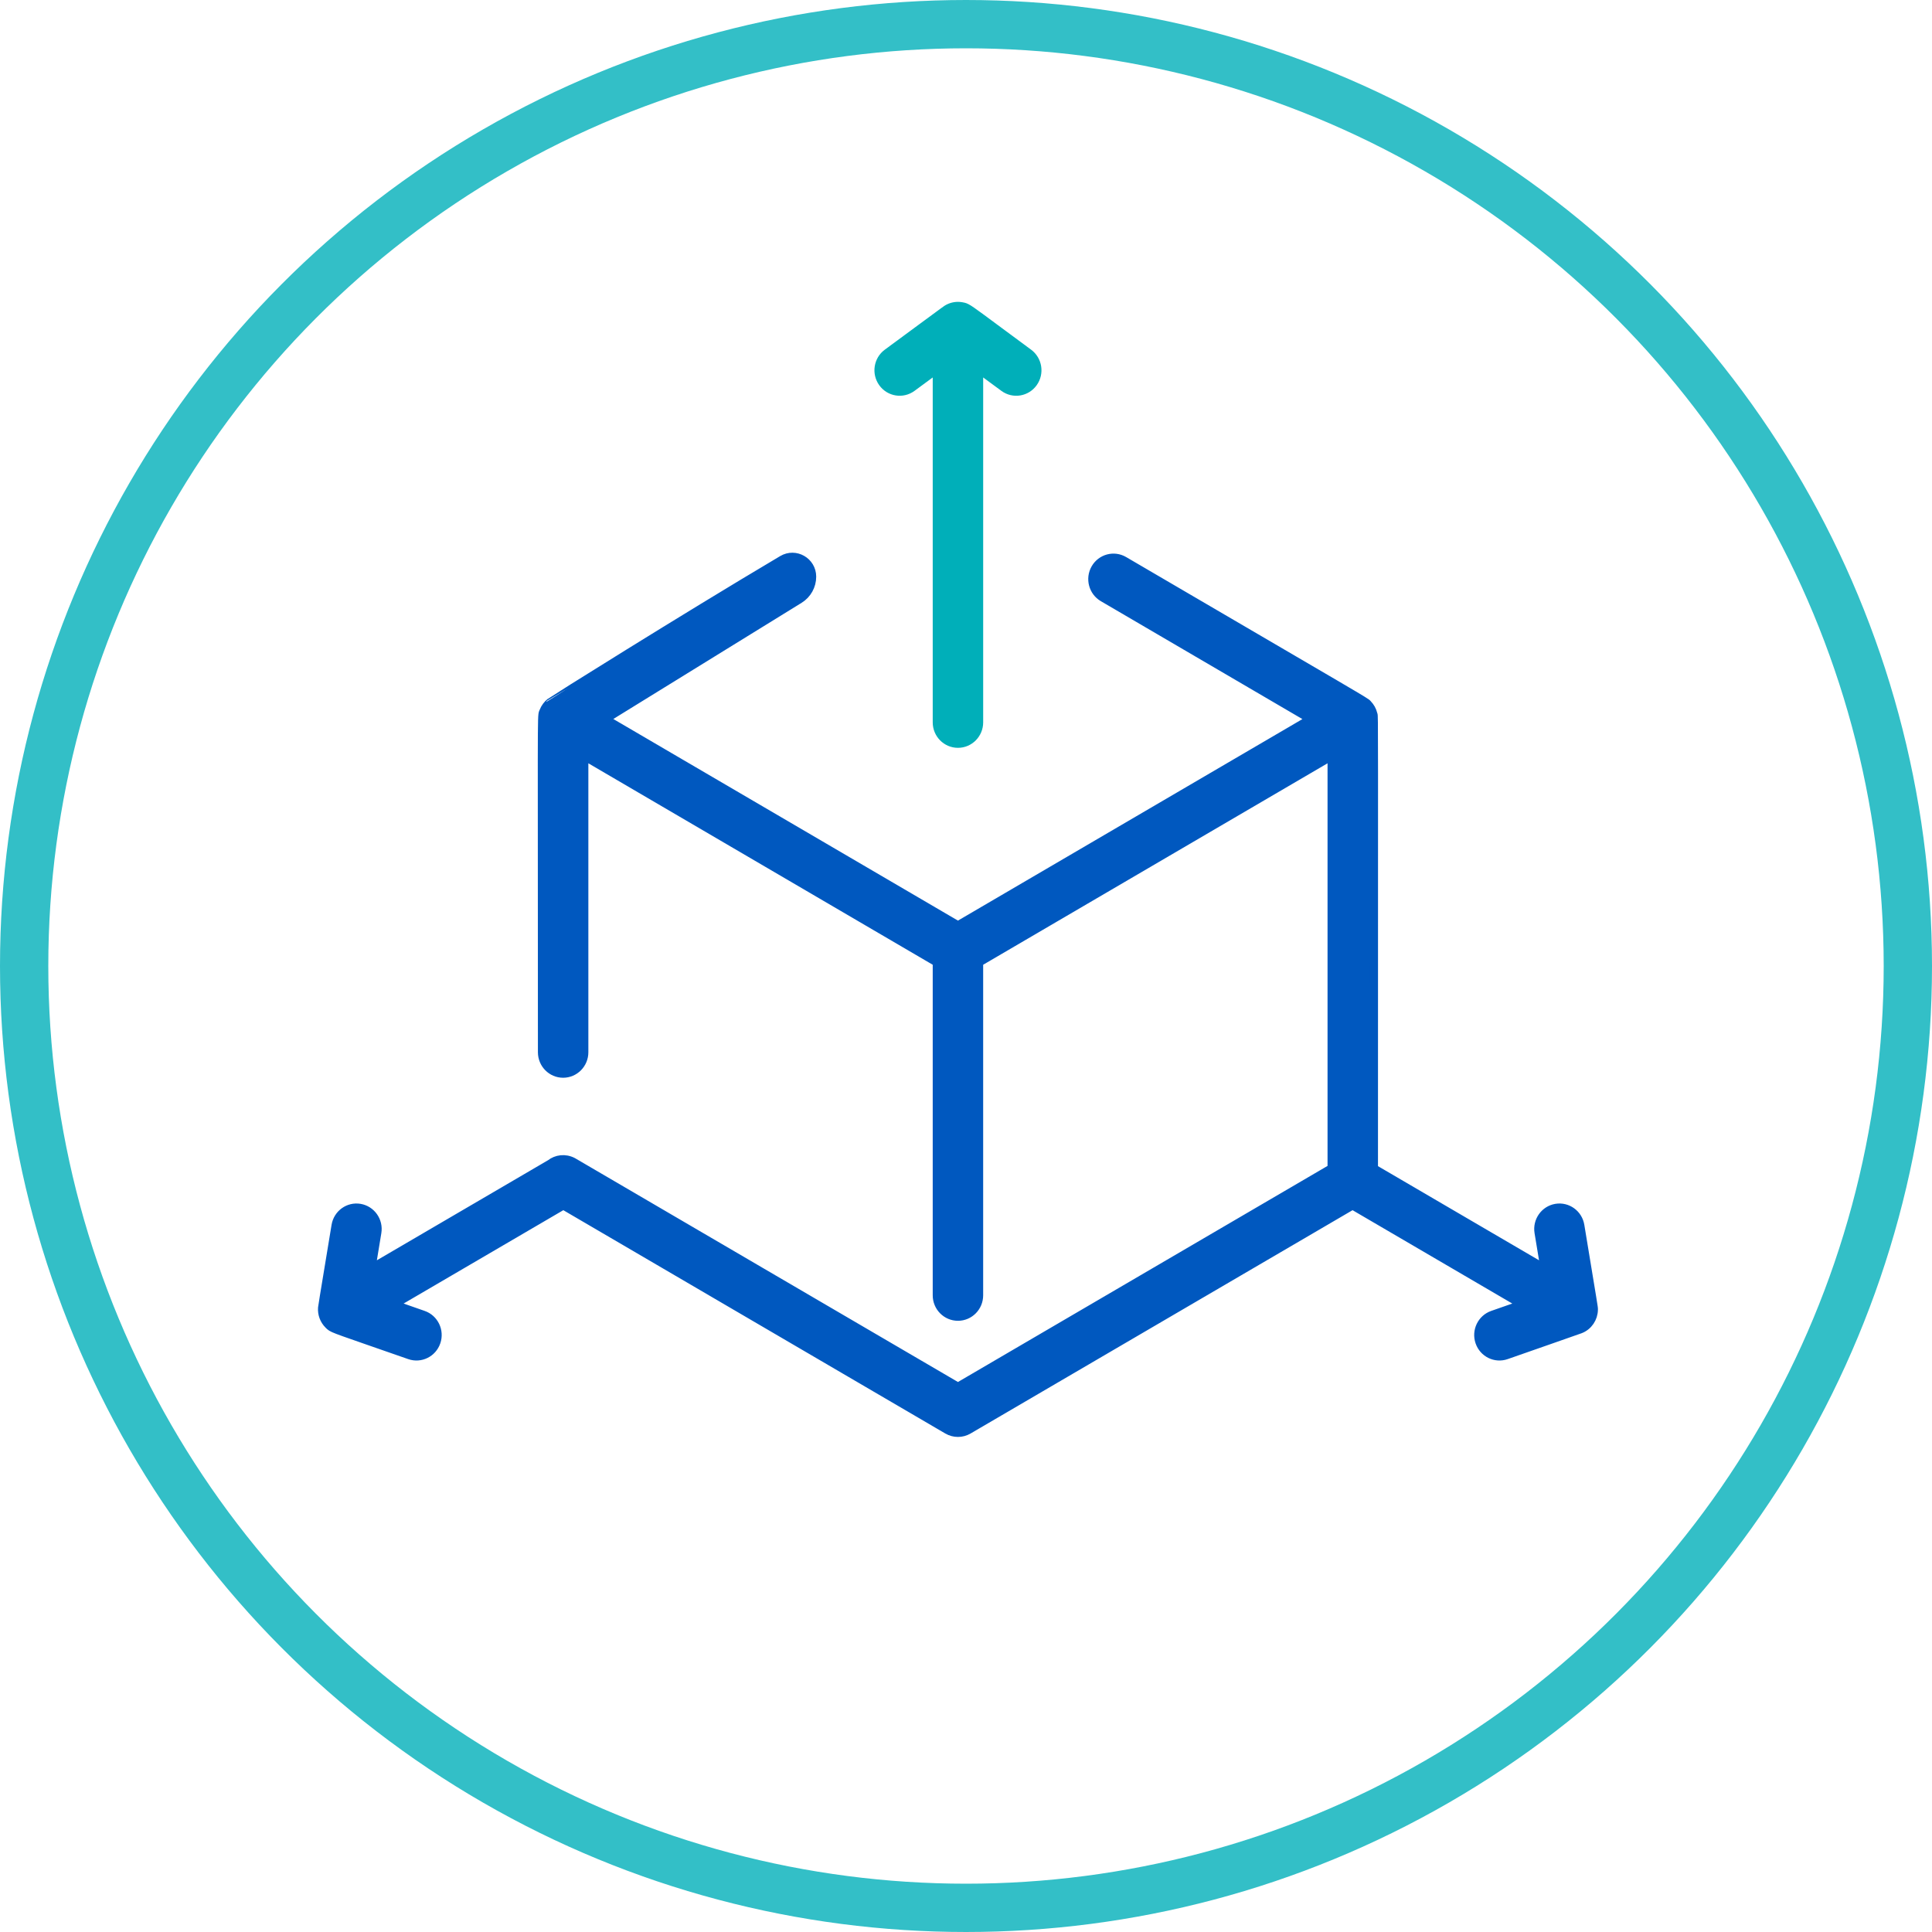 <svg width="120" height="120" viewBox="0 0 120 120" fill="none" xmlns="http://www.w3.org/2000/svg">
<circle cx="60" cy="60" r="58.5" stroke="#33BFC7" stroke-width="3"/>
<path d="M99 81.319C99 81.329 98.999 81.341 98.999 81.356C98.99 81.874 98.672 82.372 98.155 82.573C98.091 82.598 98.031 82.619 96.182 83.265C95.545 83.487 94.696 83.784 93.561 84.181C92.876 84.42 92.125 84.054 91.887 83.355C91.65 82.659 92.015 81.9 92.702 81.66L94.524 81.023L84.01 74.877L60.158 88.822C59.752 89.06 59.25 89.061 58.841 88.822L34.989 74.877L24.475 81.023L26.297 81.66C26.985 81.9 27.349 82.659 27.112 83.355C26.874 84.054 26.123 84.42 25.438 84.181C21.017 82.636 20.696 82.56 20.481 82.366C20.454 82.342 20.429 82.316 20.398 82.285C20.112 82.001 19.976 81.611 20.003 81.233C20.004 81.227 20.004 81.223 20.004 81.218C20.008 81.159 20.02 81.099 20.841 76.116C20.961 75.389 21.639 74.899 22.356 75.02C23.074 75.141 23.558 75.829 23.438 76.555L23.075 78.763L34.171 72.276C34.557 71.973 35.099 71.896 35.593 72.153C35.674 72.197 53.815 82.804 58.464 85.522L59.5 86.128L82.706 72.56V46.974L60.816 59.779V80.454C60.816 81.19 60.227 81.787 59.5 81.787C58.773 81.787 58.183 81.19 58.183 80.454V59.779L36.294 46.974V65.357C36.294 66.094 35.704 66.691 34.977 66.691C34.25 66.691 33.661 66.094 33.661 65.357C33.661 44.789 33.618 44.48 33.727 44.238C33.734 44.22 33.743 44.203 33.753 44.178C33.845 43.94 34.001 43.742 34.175 43.606C34.182 43.601 34.182 43.599 34.182 43.599C34.182 43.584 42.31 38.475 48.587 34.754C49.41 34.267 50.446 34.862 50.446 35.819C50.446 36.393 50.149 36.925 49.661 37.227L37.609 44.664L59.5 57.47L81.39 44.664L68.501 37.124C67.872 36.756 67.656 35.94 68.02 35.302C68.384 34.665 69.189 34.446 69.819 34.815C84.655 43.492 84.831 43.572 84.941 43.707C84.949 43.716 84.957 43.726 84.97 43.74C85.12 43.898 85.236 44.092 85.297 44.334C85.301 44.35 85.305 44.358 85.308 44.366C85.359 44.478 85.339 44.623 85.339 72.575L95.925 78.763L95.561 76.555C95.441 75.829 95.926 75.141 96.643 75.02C97.36 74.899 98.039 75.39 98.158 76.116C98.976 81.083 99.004 81.201 99 81.319Z" fill="#0058BF" stroke="#0058BF" stroke-width="0.5"/>
<path d="M59.5 46.199C58.773 46.199 58.183 45.602 58.183 44.866V22.95L56.654 24.076C56.066 24.509 55.242 24.378 54.815 23.782C54.387 23.187 54.517 22.353 55.105 21.92C56.053 21.221 56.757 20.703 57.28 20.317C58.737 19.242 58.8 19.197 58.868 19.162L58.877 19.157L58.897 19.147C59.136 19.022 59.421 18.967 59.721 19.018L59.735 19.021C59.779 19.028 59.817 19.035 59.854 19.044C60.087 19.1 60.297 19.255 61.815 20.382C62.337 20.768 63.012 21.269 63.895 21.92C64.483 22.353 64.613 23.187 64.186 23.782C63.757 24.379 62.933 24.509 62.346 24.076L60.817 22.95L60.817 44.866C60.817 45.602 60.227 46.199 59.5 46.199Z" fill="#00AFB9" stroke="#00AFB9" stroke-width="0.5"/>
</svg>
